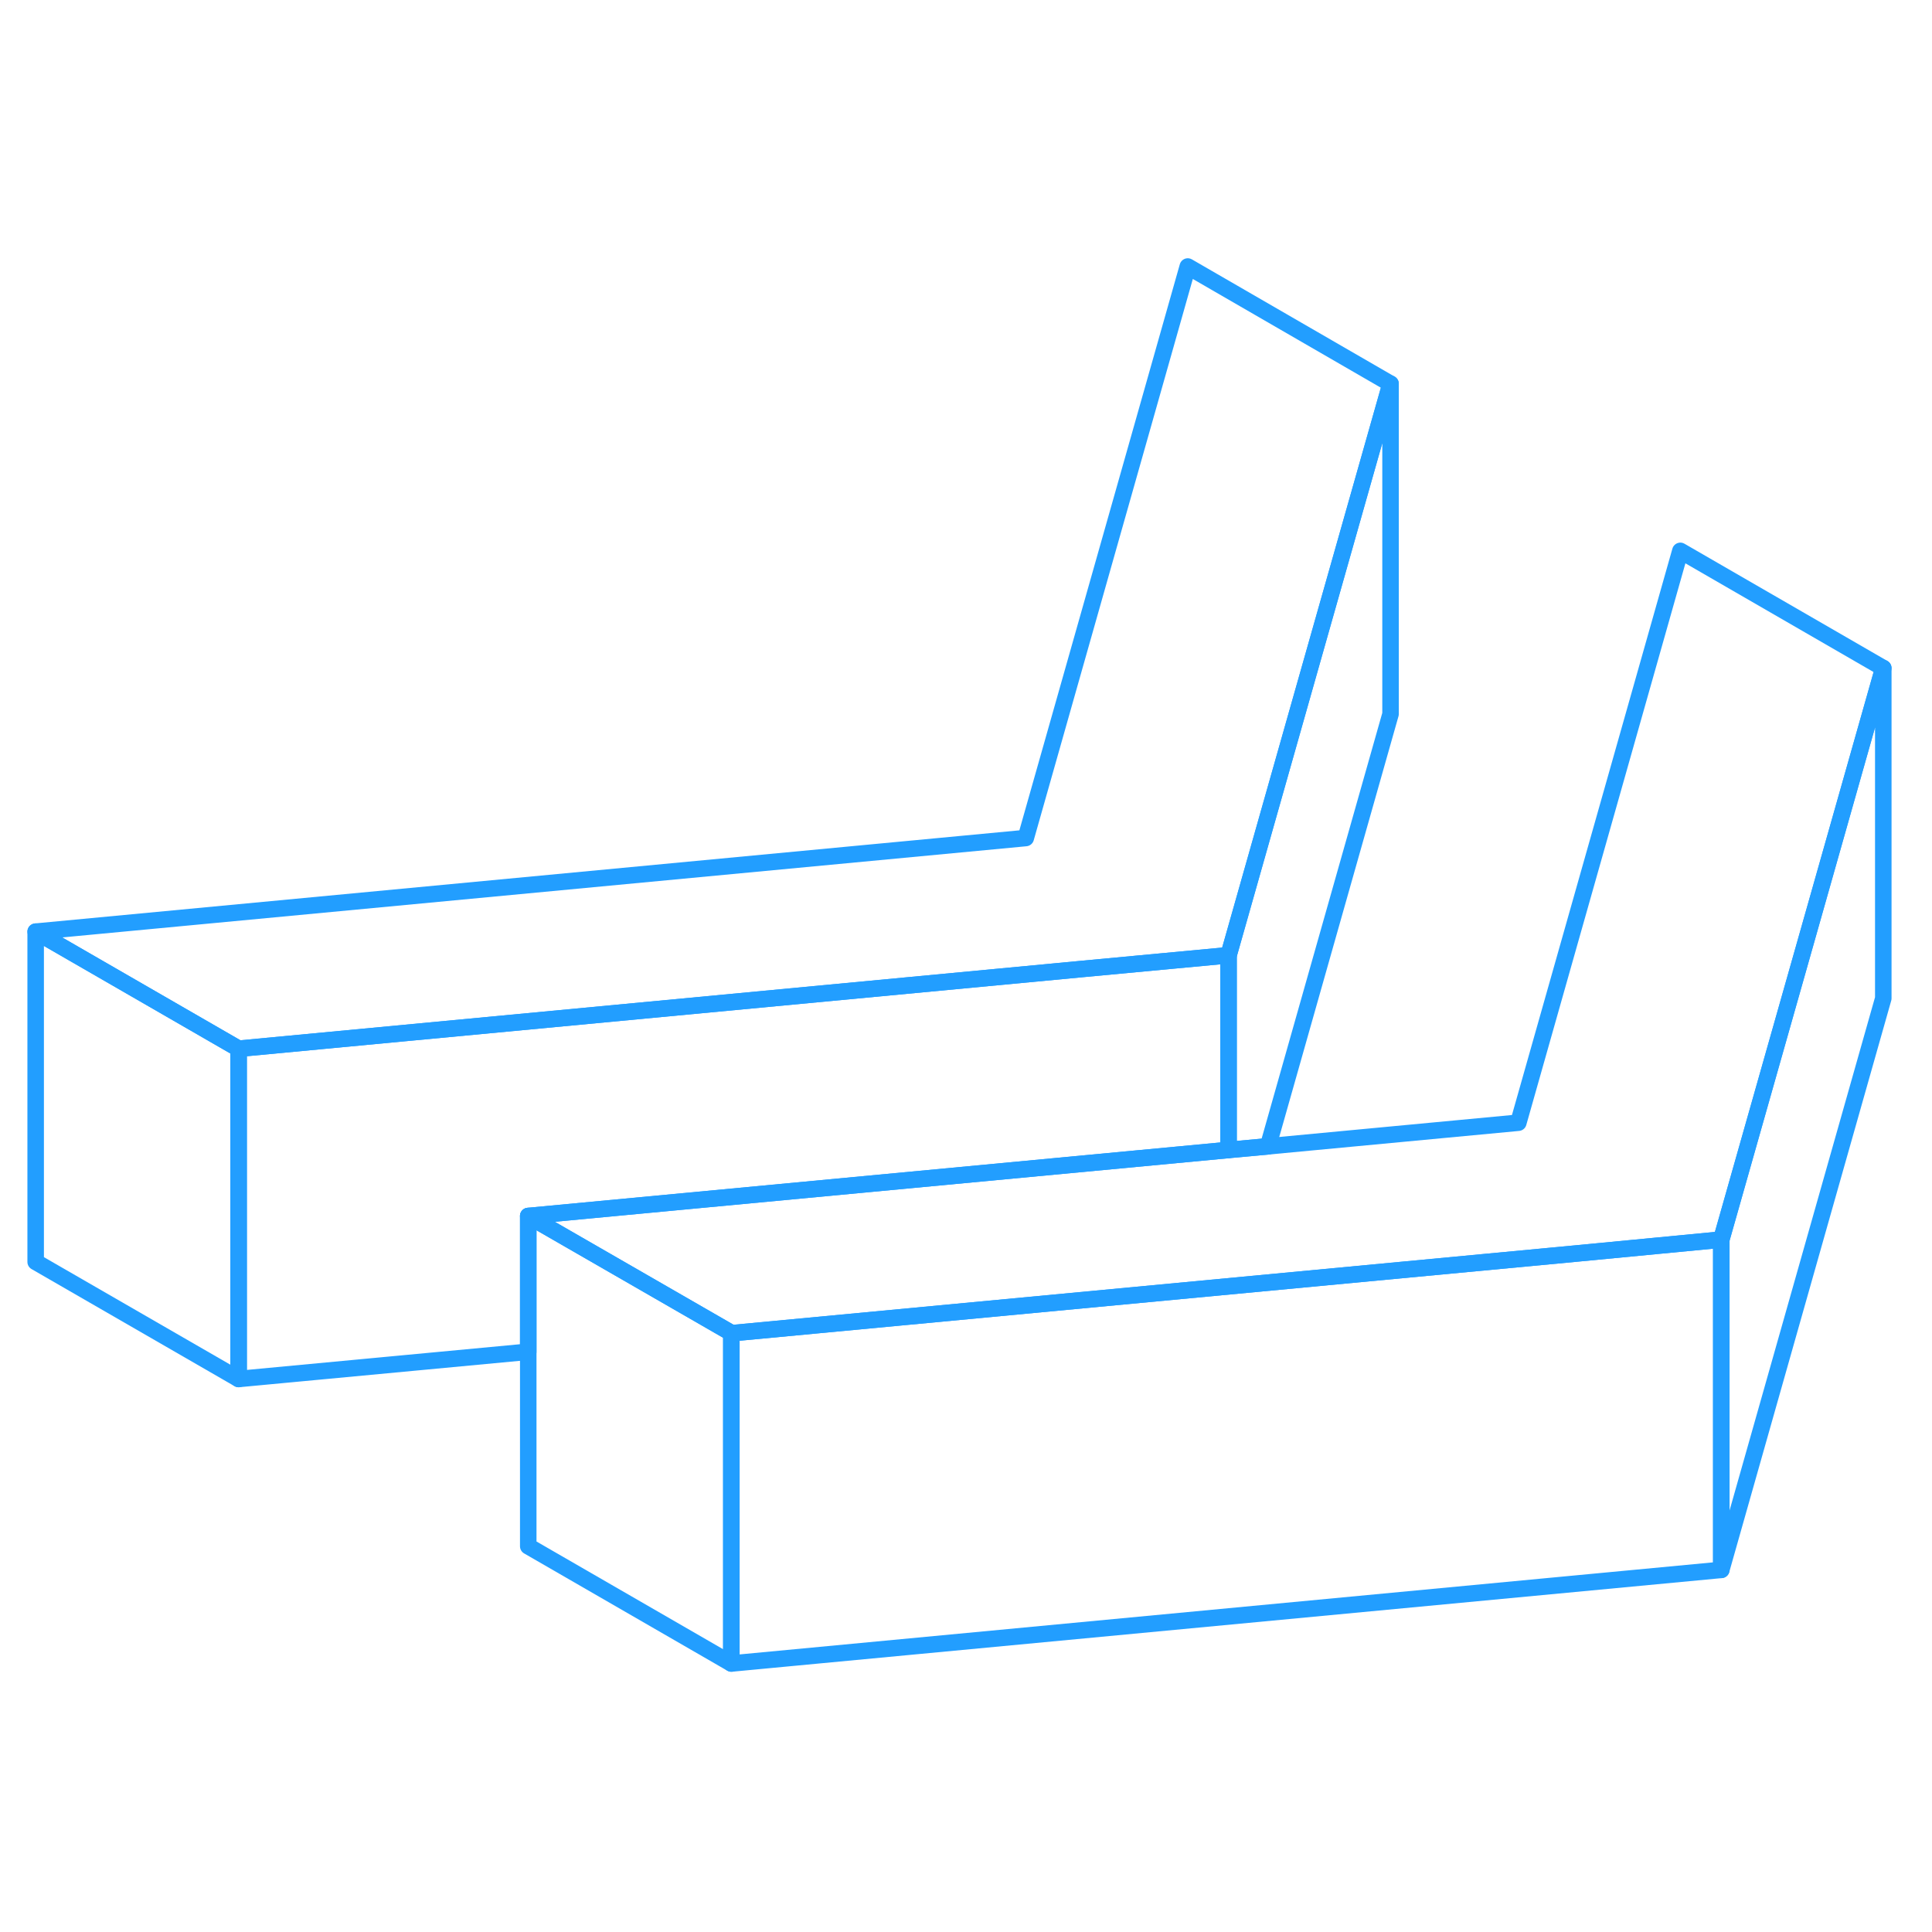 <svg width="48" height="48" viewBox="0 0 117 90" fill="none" xmlns="http://www.w3.org/2000/svg" stroke-width="1px" stroke-linecap="round" stroke-linejoin="round"><path d="M44.29 67.24V87.24L31.99 80.14V60.14L44.23 67.19L44.29 67.24Z" stroke="#229EFF" stroke-linejoin="round"/><path d="M104.24 61.57V81.57L44.29 87.24V67.24L95.37 62.42L104.24 61.57Z" stroke="#229EFF" stroke-linejoin="round"/><path d="M74.4 44.35V56.14L31.99 60.14V68.36L14.45 70.01V50.01L65.54 45.18L74.4 44.35Z" stroke="#229EFF" stroke-linejoin="round"/><path d="M114.05 26.96L109.18 44.15L104.24 61.57L95.37 62.42L44.29 67.24L44.23 67.19L31.99 60.14L74.4 56.14L76.79 55.92L91.95 54.49L101.76 19.86L114.05 26.96Z" stroke="#229EFF" stroke-linejoin="round"/><path d="M84.21 9.74L79.34 26.92L74.4 44.35L65.54 45.18L14.45 50.01L2.16 42.92L62.12 37.25L71.93 2.64L84.21 9.74Z" stroke="#229EFF" stroke-linejoin="round"/><path d="M114.05 26.96V46.96L104.24 81.57V61.57L109.18 44.15L114.05 26.96Z" stroke="#229EFF" stroke-linejoin="round"/><path d="M14.45 50.01V70.01L2.16 62.92V42.92L14.45 50.01Z" stroke="#229EFF" stroke-linejoin="round"/><path d="M84.21 9.74V29.74L76.79 55.92L74.4 56.14V44.35L79.34 26.92L84.21 9.74Z" stroke="#229EFF" stroke-linejoin="round"/></svg>
